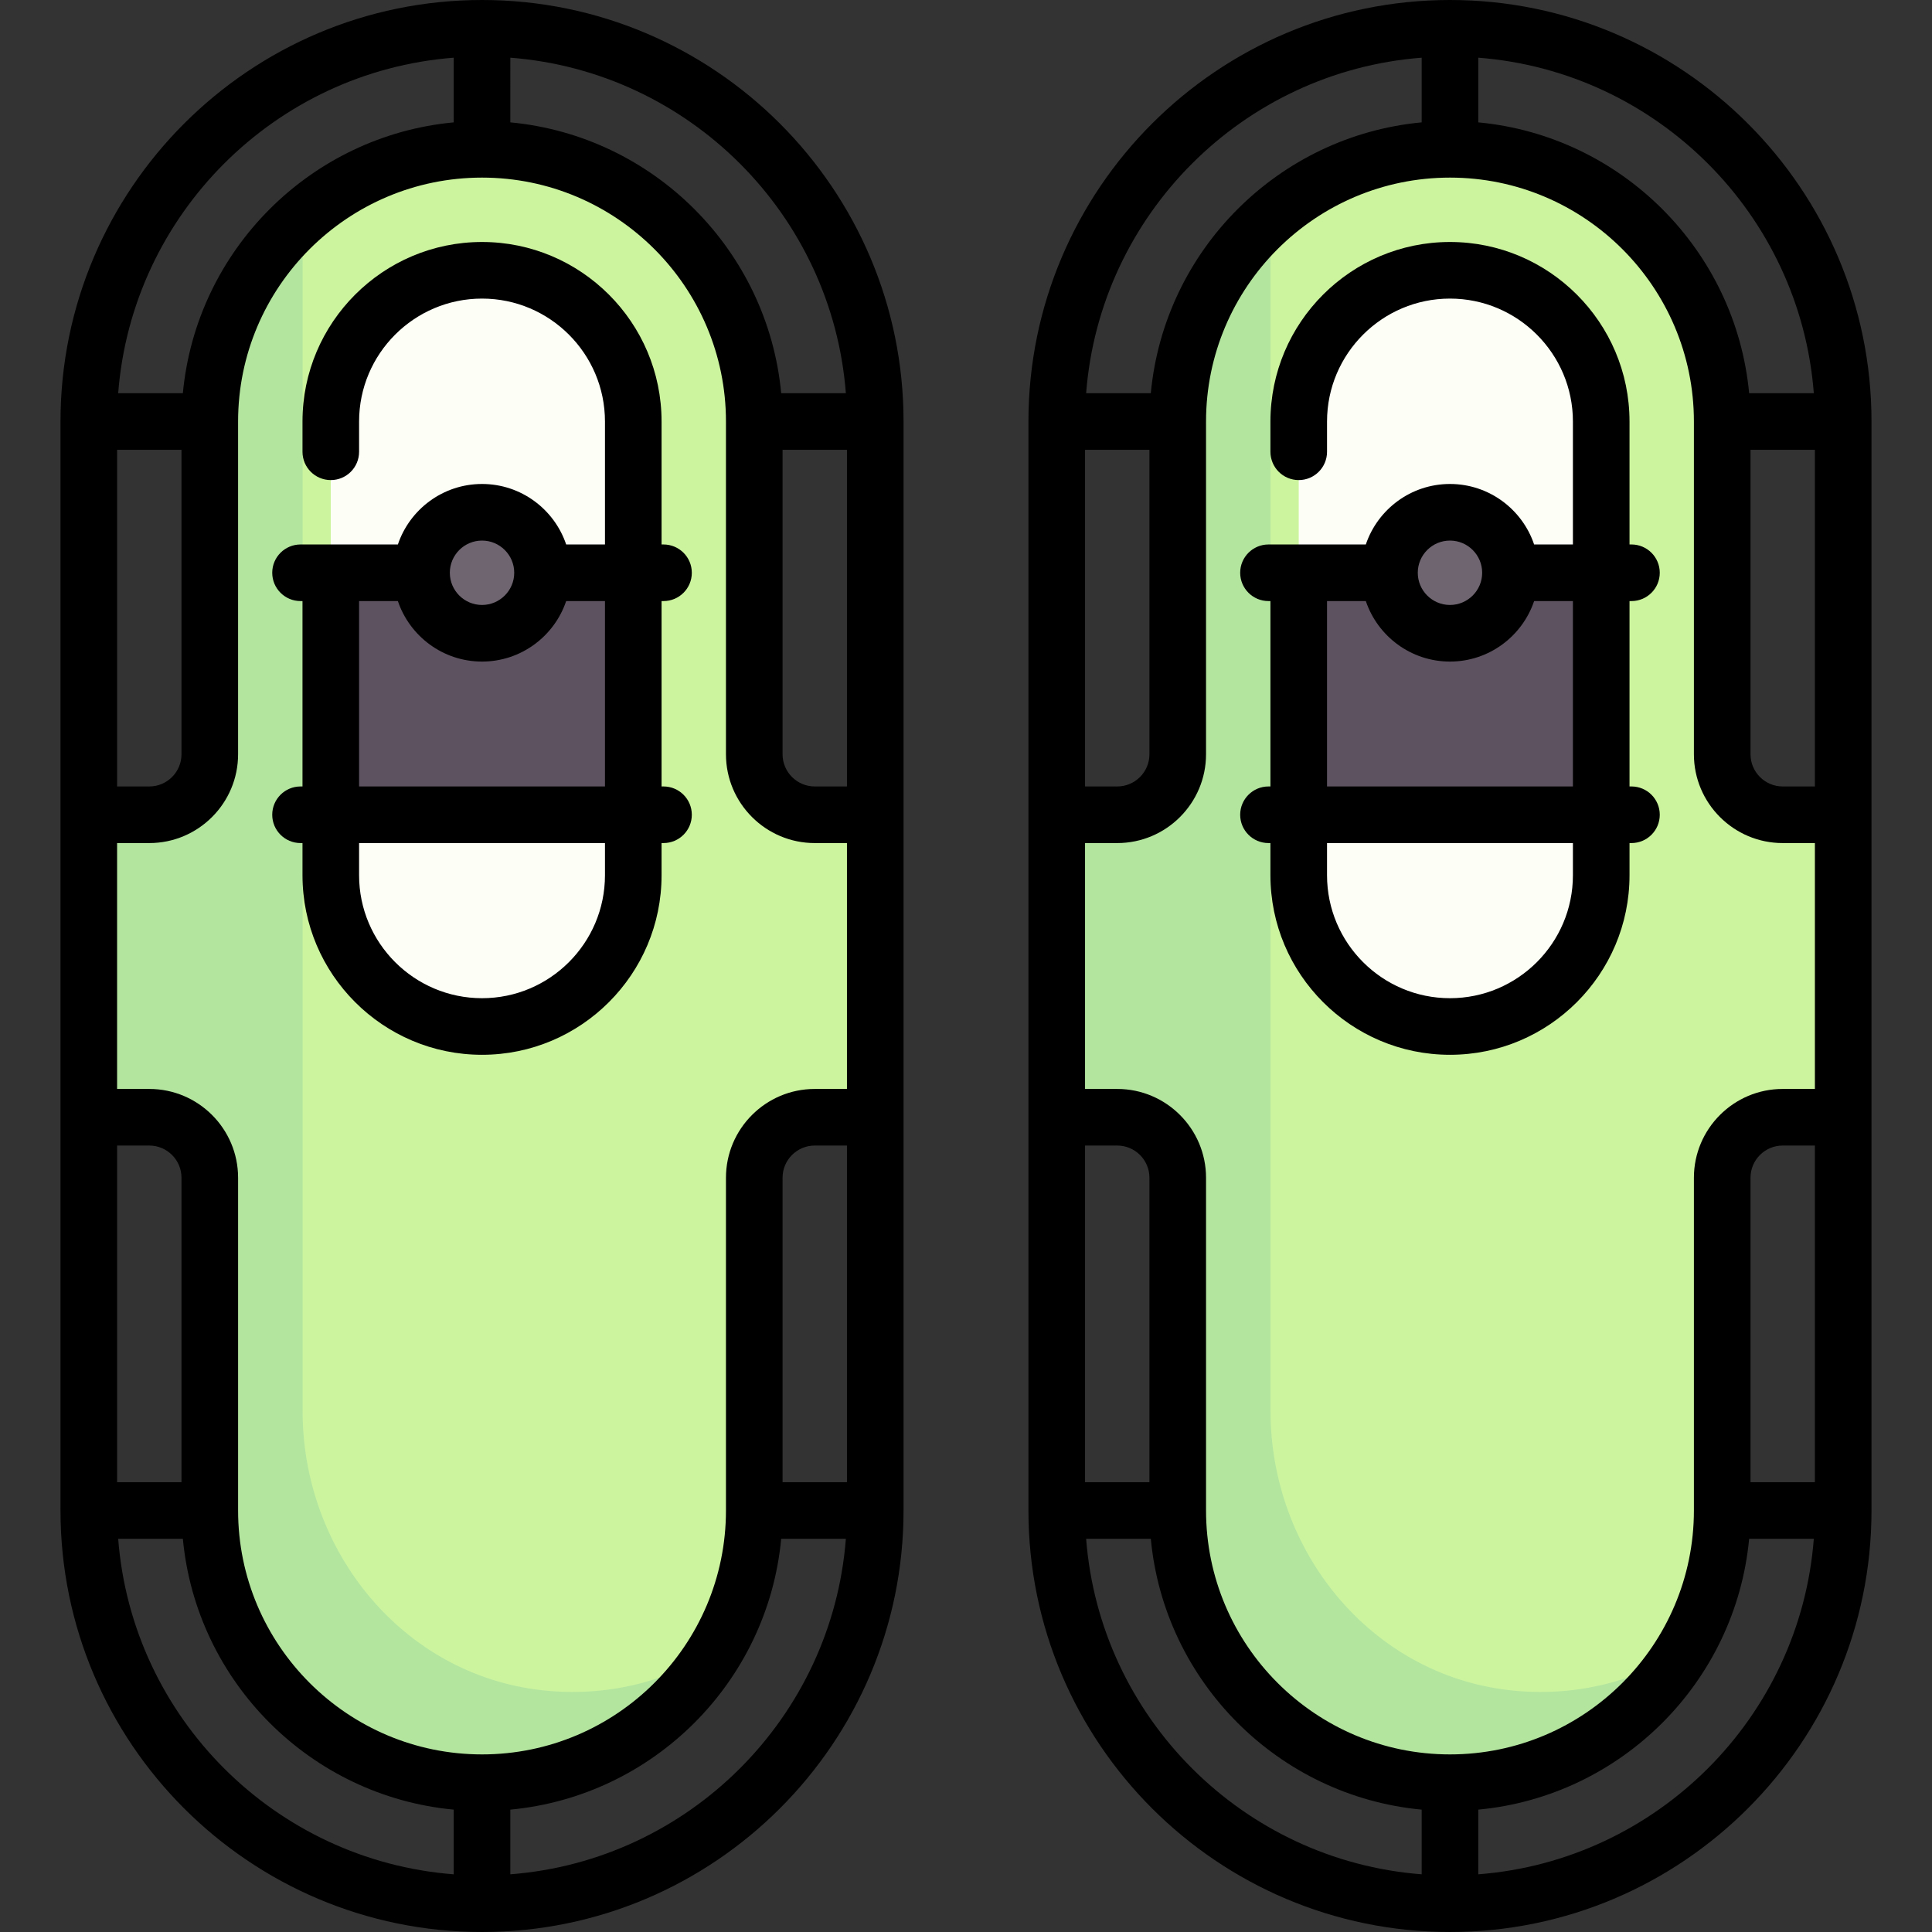 <?xml version="1.0" encoding="iso-8859-1"?>
<!-- Generator: Adobe Illustrator 19.0.0, SVG Export Plug-In . SVG Version: 6.00 Build 0)  -->
<svg xmlns="http://www.w3.org/2000/svg" xmlns:xlink="http://www.w3.org/1999/xlink" version="1.1" id="Capa_1" x="0px" y="0px" viewBox="0 0 512 512" style="enable-background:new 0 0 512 512;" xml:space="preserve" width="512" height="512">
<rect x="0" y="0" width="512" height="512" fill="#333333" stroke="none"/>
<g>
	<g>
		<g>
			<path style="fill:#CCF49F;" d="M231.952,215.919h-16.032c-8.854,0-16.032-7.178-16.032-16.032l0-85.706     c0-38.426-28.998-71.978-67.344-74.461C90.525,37,55.597,70.276,55.597,111.71v88.177c0,8.854-7.178,16.032-16.032,16.032H23.532     v80.161h16.033c8.854,0,16.031,7.177,16.031,16.031l0,85.707c0,38.426,28.998,71.978,67.344,74.461     c42.019,2.72,76.947-30.555,76.947-71.989v-88.177c0-8.854,7.178-16.032,16.032-16.032h16.032V215.919z"/>
			<path style="fill:#FDFFF7;" d="M127.742,272.032L127.742,272.032c-22.136,0-40.081-17.945-40.081-40.081V111.71     c0-22.136,17.945-40.081,40.081-40.081h0c22.136,0,40.081,17.945,40.081,40.081v120.242     C167.823,254.088,149.878,272.032,127.742,272.032z"/>
			<rect x="87.661" y="151.79" style="fill:#5D5360;" width="80.161" height="64.129"/>
			<circle style="fill:#6F6571;" cx="127.742" cy="151.79" r="16.032"/>
			<g>
				<path style="fill:#B3E59F;" d="M143.495,447.915c-36.832-4.184-63.308-36.894-63.308-73.963l0-315.929      c-14.735,13.209-24.59,32.341-24.59,53.687v88.177c0,8.854-7.178,16.032-16.032,16.032H23.532v80.161h16.033      c8.854,0,16.031,7.177,16.031,16.031l0,85.707c0,37.168,27.06,70.123,64.007,74.17c29.435,3.224,55.728-11.32,69.698-34.206      C176.19,445.792,160.391,449.834,143.495,447.915z"/>
			</g>
		</g>
		<g>
			<path style="fill:#CCF49F;" d="M488.468,215.919h-16.032c-8.854,0-16.032-7.178-16.032-16.032l0-85.706     c0-38.426-28.998-71.978-67.344-74.461c-42.019-2.72-76.947,30.556-76.947,71.989v88.177c0,8.854-7.178,16.032-16.032,16.032     h-16.032v80.161h16.033c8.854,0,16.031,7.177,16.031,16.031l0,85.707c0,38.426,28.998,71.978,67.344,74.461     c42.019,2.72,76.947-30.555,76.947-71.989v-88.177c0-8.854,7.178-16.032,16.032-16.032h16.032V215.919z"/>
			<path style="fill:#FDFFF7;" d="M384.258,272.032L384.258,272.032c-22.136,0-40.081-17.945-40.081-40.081V111.71     c0-22.136,17.945-40.081,40.081-40.081h0c22.136,0,40.081,17.945,40.081,40.081v120.242     C424.339,254.088,406.394,272.032,384.258,272.032z"/>
			<rect x="344.177" y="151.79" style="fill:#5D5360;" width="80.161" height="64.129"/>
			<circle style="fill:#6F6571;" cx="384.258" cy="151.79" r="16.032"/>
			<g>
				<path style="fill:#B3E59F;" d="M400.011,447.915c-36.832-4.184-63.308-36.894-63.308-73.963V58.023      c-14.735,13.209-24.59,32.341-24.59,53.687v88.177c0,8.854-7.178,16.032-16.032,16.032h-16.032v80.161h16.033      c8.854,0,16.031,7.177,16.031,16.031l0,85.707c0,37.168,27.06,70.123,64.007,74.17c29.435,3.224,55.727-11.32,69.698-34.206      C432.707,445.792,416.907,449.834,400.011,447.915z"/>
			</g>
		</g>
	</g>
	<g>
		<path d="M127.742,0C66.145,0,16.032,50.113,16.032,111.709v288.581C16.032,461.887,66.145,512,127.741,512c0,0,0,0,0,0h0h0    c61.597,0,111.709-50.113,111.709-111.709V111.709C239.452,50.113,189.339,0,127.742,0z M224.163,104.209h-17.139    c-3.562-37.941-33.841-68.22-71.782-71.781V15.289C182.601,18.938,220.513,56.85,224.163,104.209z M207.387,392.791v-80.678    c0-4.705,3.828-8.532,8.532-8.532h8.532v89.21H207.387z M127.742,464.936c-35.646,0-64.645-29-64.645-64.645v-88.177    c0-12.975-10.556-23.532-23.531-23.532l-8.534,0v-65.161h8.532c12.976,0,23.532-10.557,23.532-23.532v-88.178    c0-35.646,29-64.645,64.646-64.645s64.645,29,64.645,64.645v88.178c0,12.976,10.557,23.532,23.532,23.532h8.532v65.161h-8.532    c-12.976,0-23.532,10.557-23.532,23.532v88.178C192.387,435.936,163.387,464.936,127.742,464.936z M31.032,392.791v-89.21l8.533,0    c4.705,0,8.532,3.828,8.532,8.532v80.677H31.032z M48.097,119.209v80.678c0,4.705-3.828,8.532-8.532,8.532h-8.532v-89.21H48.097z     M224.452,119.209v89.21h-8.532c-4.705,0-8.532-3.828-8.532-8.532v-80.678H224.452z M120.242,15.289v17.139    c-37.941,3.562-68.22,33.841-71.781,71.781H31.321C34.971,56.851,72.883,18.939,120.242,15.289z M31.321,407.791H48.46    c3.562,37.94,33.841,68.219,71.781,71.781v17.14C72.883,493.062,34.971,455.149,31.321,407.791z M135.242,496.711v-17.139    c37.941-3.561,68.22-33.841,71.782-71.781h17.139C220.513,455.15,182.601,493.062,135.242,496.711z"/>
		<path d="M175.323,223.419h0.516c4.142,0,7.5-3.358,7.5-7.5s-3.358-7.5-7.5-7.5h-0.516v-49.129h0.516c4.142,0,7.5-3.358,7.5-7.5    s-3.358-7.5-7.5-7.5h-0.516v-32.581c0-26.236-21.345-47.581-47.581-47.581c-26.236,0-47.581,21.345-47.581,47.581v8.018    c0,4.142,3.358,7.5,7.5,7.5s7.5-3.358,7.5-7.5v-8.018c0-17.965,14.616-32.581,32.581-32.581c17.965,0,32.581,14.616,32.581,32.581    v32.581h-10.281c-3.139-9.308-11.946-16.032-22.3-16.032c-10.354,0-19.16,6.724-22.3,16.032H79.645c-4.142,0-7.5,3.358-7.5,7.5    s3.358,7.5,7.5,7.5h0.516v49.129h-0.516c-4.142,0-7.5,3.358-7.5,7.5s3.358,7.5,7.5,7.5h0.516v8.532    c0,26.236,21.345,47.581,47.581,47.581c26.236,0,47.581-21.345,47.581-47.581V223.419z M127.742,143.258    c4.705,0,8.533,3.828,8.533,8.532s-3.828,8.532-8.533,8.532c-4.705,0-8.532-3.828-8.532-8.532S123.037,143.258,127.742,143.258z     M95.161,159.291h10.281c3.139,9.308,11.946,16.032,22.3,16.032c10.354,0,19.161-6.724,22.3-16.032h10.281v49.129H95.161V159.291z     M127.742,264.532c-17.965,0-32.581-14.616-32.581-32.581v-8.532h65.162v8.532C160.323,249.917,145.707,264.532,127.742,264.532z"/>
		<path d="M384.258,0L384.258,0L384.258,0L384.258,0c-61.597,0-111.71,50.113-111.71,111.709v288.581    c0,61.597,50.113,111.709,111.71,111.709c61.597,0,111.709-50.113,111.709-111.709V111.709C495.968,50.113,445.855,0,384.258,0z     M463.903,392.791v-80.678c0-4.705,3.828-8.532,8.532-8.532h8.532v89.21H463.903z M384.258,464.936    c-35.646,0-64.645-29-64.645-64.645v-88.177c0-12.975-10.556-23.532-23.531-23.532l-8.534,0v-65.161h8.532    c12.976,0,23.532-10.557,23.532-23.532v-88.178c0-35.646,29-64.645,64.646-64.645s64.645,29,64.645,64.645v88.178    c0,12.976,10.557,23.532,23.532,23.532h8.532v65.161h-8.532c-12.976,0-23.532,10.557-23.532,23.532v88.178    C448.903,435.936,419.903,464.936,384.258,464.936z M287.548,392.791v-89.21l8.533,0c4.705,0,8.532,3.828,8.532,8.532v80.677    H287.548z M304.613,119.209v80.678c0,4.705-3.828,8.532-8.532,8.532h-8.532v-89.21H304.613z M480.968,119.209v89.21h-8.532    c-4.705,0-8.532-3.828-8.532-8.532v-80.678H480.968z M480.679,104.209H463.54c-3.562-37.94-33.841-68.219-71.781-71.781v-17.14    C439.117,18.938,477.029,56.851,480.679,104.209z M376.758,15.289v17.139c-37.941,3.561-68.22,33.841-71.782,71.781h-17.139    C291.487,56.851,329.399,18.938,376.758,15.289z M287.837,407.791h17.139c3.562,37.941,33.841,68.22,71.782,71.781v17.139    C329.399,493.062,291.487,455.15,287.837,407.791z M391.758,496.711v-17.139c37.941-3.562,68.22-33.841,71.781-71.781h17.139    C477.029,455.149,439.117,493.062,391.758,496.711z"/>
		<path d="M431.839,223.419h0.516c4.142,0,7.5-3.358,7.5-7.5s-3.358-7.5-7.5-7.5h-0.516v-49.129h0.516c4.142,0,7.5-3.358,7.5-7.5    s-3.358-7.5-7.5-7.5h-0.516v-32.581c0-26.236-21.345-47.581-47.581-47.581c-26.236,0-47.581,21.345-47.581,47.581v8.018    c0,4.142,3.358,7.5,7.5,7.5s7.5-3.358,7.5-7.5v-8.018c0-17.965,14.616-32.581,32.581-32.581c17.965,0,32.581,14.616,32.581,32.581    v32.581h-10.281c-3.139-9.308-11.946-16.032-22.3-16.032c-10.354,0-19.161,6.724-22.3,16.032h-25.797c-4.142,0-7.5,3.358-7.5,7.5    s3.358,7.5,7.5,7.5h0.516v49.129h-0.516c-4.142,0-7.5,3.358-7.5,7.5s3.358,7.5,7.5,7.5h0.516v8.532    c0,26.236,21.345,47.581,47.581,47.581c26.236,0,47.581-21.345,47.581-47.581V223.419z M384.258,143.258    c4.705,0,8.532,3.828,8.532,8.532s-3.828,8.532-8.532,8.532c-4.705,0-8.533-3.828-8.533-8.532S379.553,143.258,384.258,143.258z     M351.677,159.291h10.281c3.139,9.308,11.946,16.032,22.3,16.032c10.353,0,19.16-6.724,22.3-16.032h10.281v49.129h-65.162V159.291    z M384.258,264.532c-17.965,0-32.581-14.616-32.581-32.581v-8.532h65.162v8.532C416.839,249.917,402.223,264.532,384.258,264.532z    "/>
	</g>
</g>















</svg>
